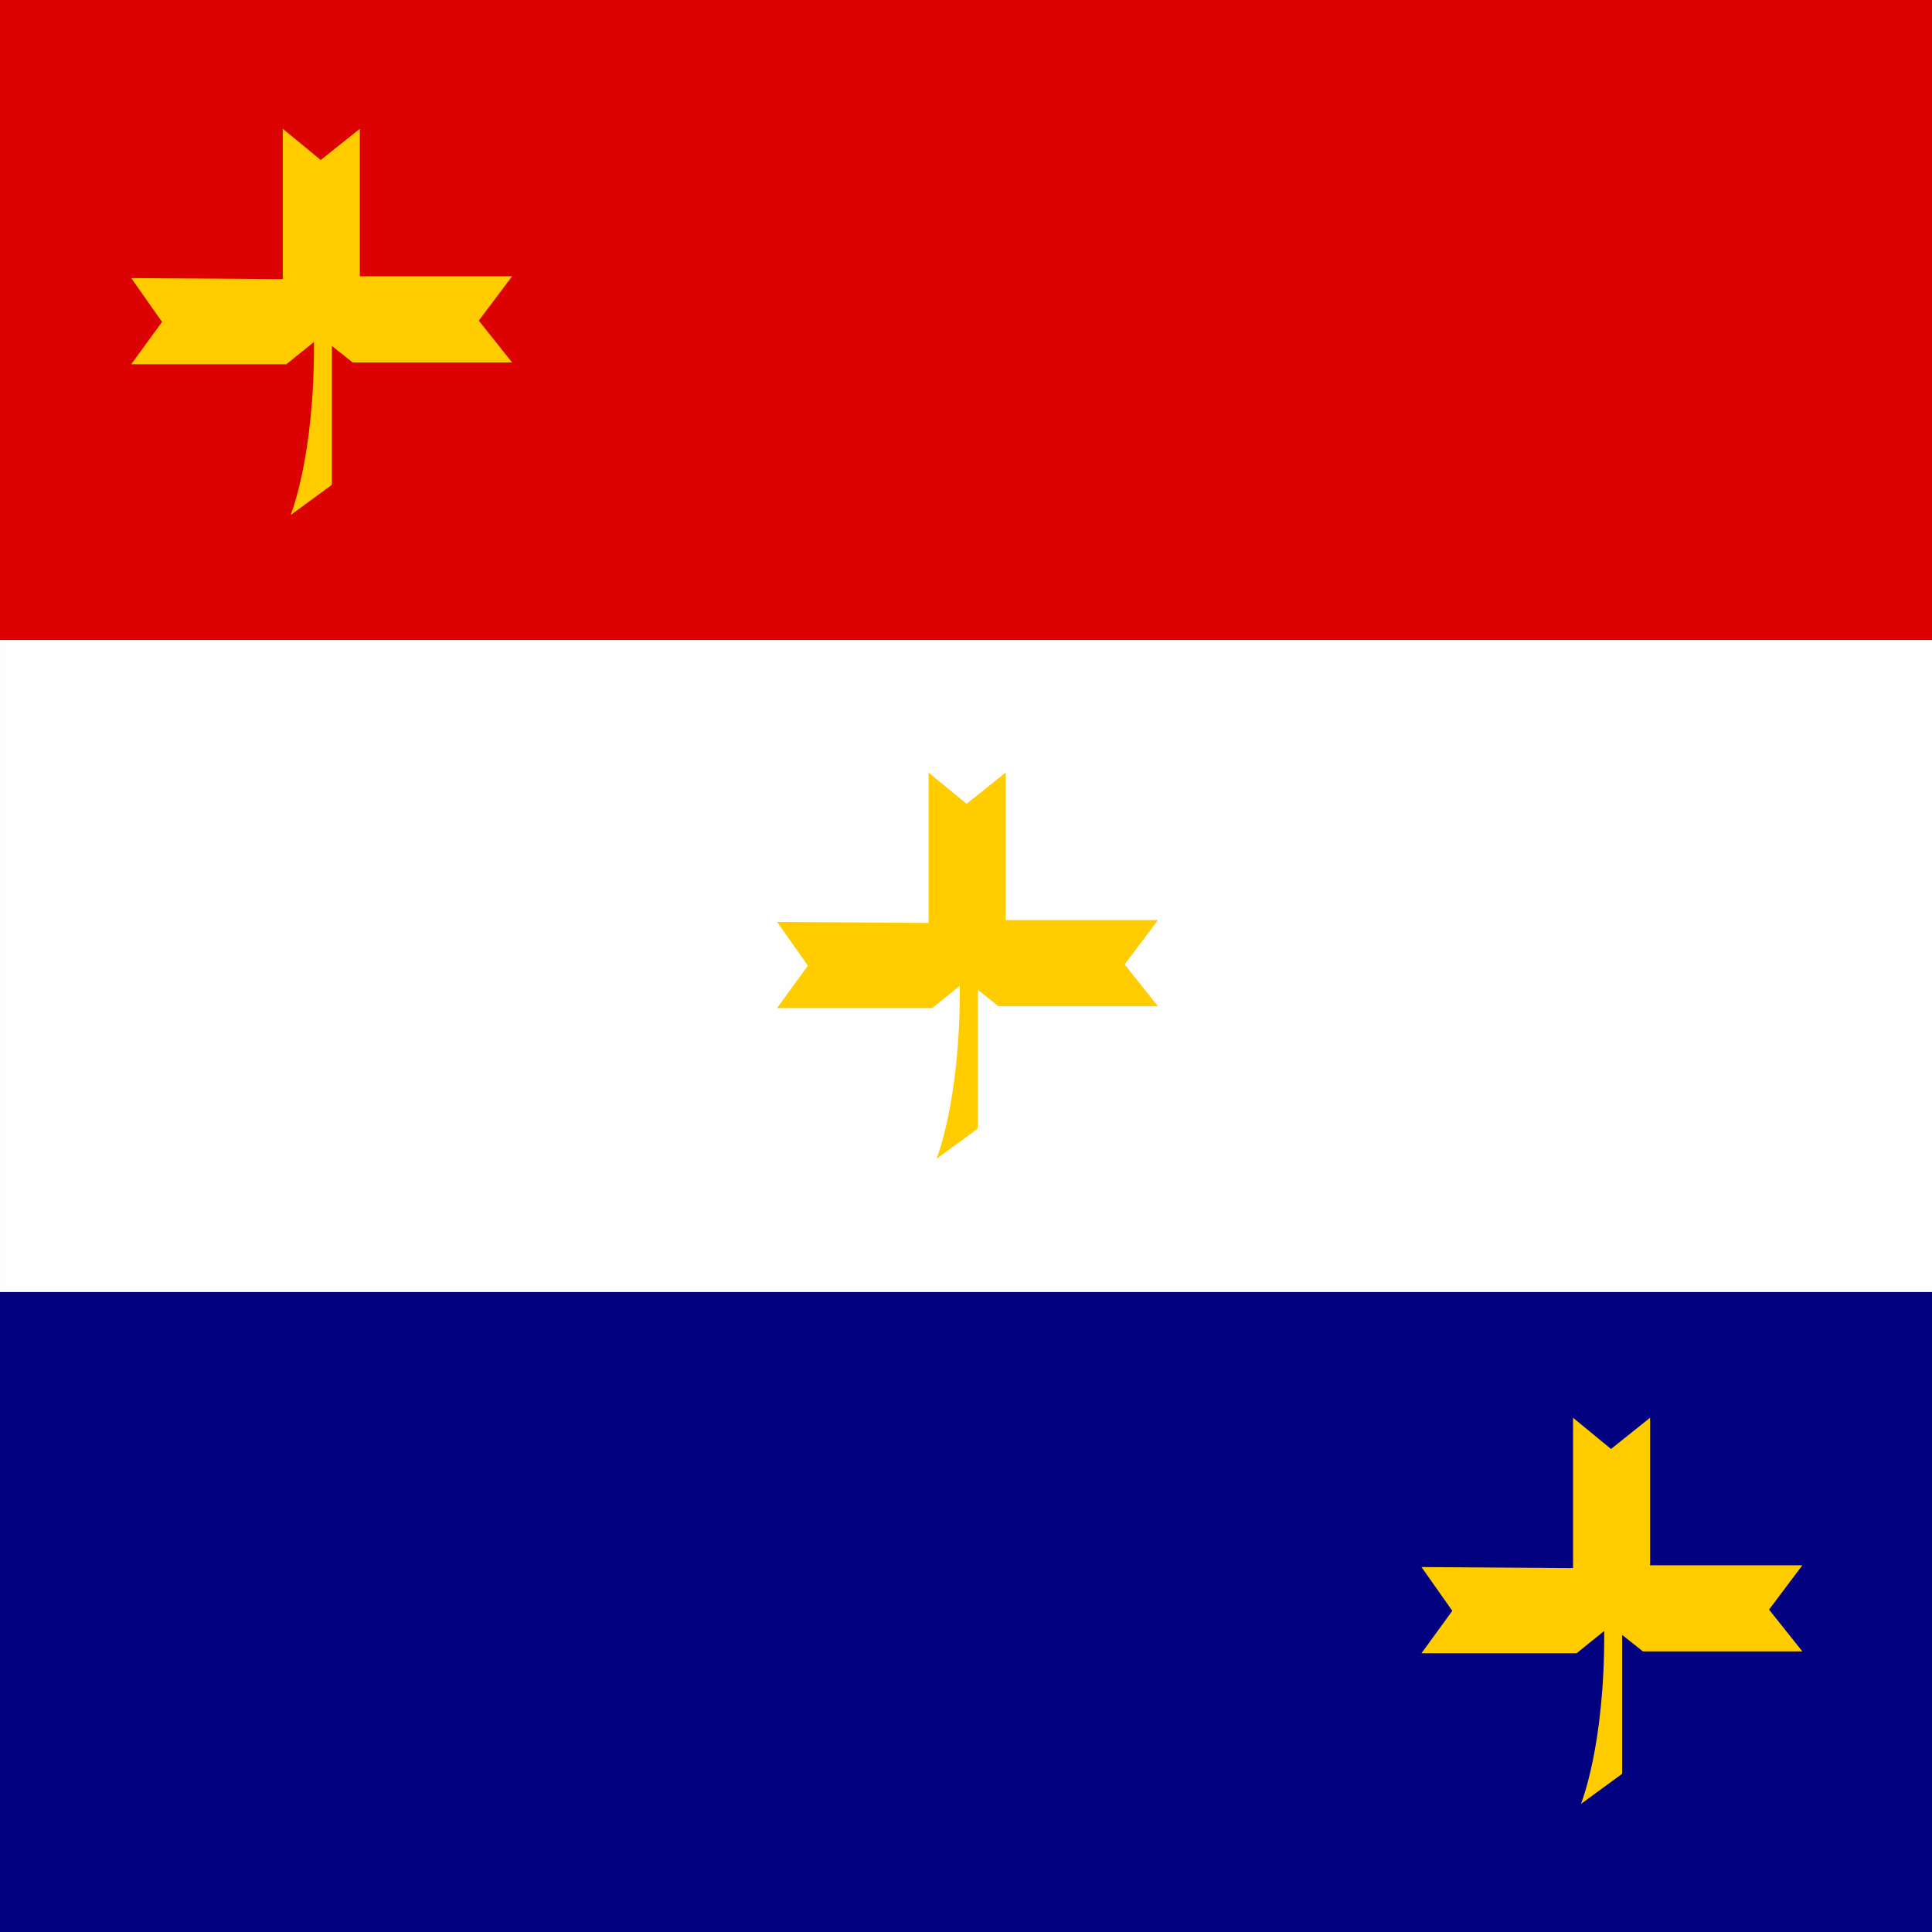 <?xml version="1.0" encoding="UTF-8" standalone="no"?>
<!-- Created with Inkscape (http://www.inkscape.org/) -->

<svg
   xmlns:dc="http://purl.org/dc/elements/1.1/"
   xmlns:cc="http://creativecommons.org/ns#"
   xmlns:rdf="http://www.w3.org/1999/02/22-rdf-syntax-ns#"
   xmlns:svg="http://www.w3.org/2000/svg"
   xmlns="http://www.w3.org/2000/svg"
   xmlns:sodipodi="http://sodipodi.sourceforge.net/DTD/sodipodi-0.dtd"
   xmlns:inkscape="http://www.inkscape.org/namespaces/inkscape"
   width="800"
   height="800"
   id="svg2"
   version="1.1"
   inkscape:version="0.48.1 "
   sodipodi:docname="Flag of General of the infantry, artillery, etc in Independent State of Croatia.svg">
  <rect width="100%" height="100%" fill="#808080" stroke="none"/>
  <defs
     id="defs4" />
  <sodipodi:namedview
     id="base"
     pagecolor="#ffffff"
     bordercolor="#666666"
     borderopacity="1.0"
     inkscape:pageopacity="0.0"
     inkscape:pageshadow="2"
     inkscape:zoom="0.35355339"
     inkscape:cx="599.44061"
     inkscape:cy="130.61562"
     inkscape:document-units="px"
     inkscape:current-layer="layer1"
     showgrid="false"
     inkscape:window-width="1600"
     inkscape:window-height="844"
     inkscape:window-x="-4"
     inkscape:window-y="-4"
     inkscape:window-maximized="1" />
  <g
     inkscape:label="Layer 1"
     inkscape:groupmode="layer"
     id="layer1"
     transform="translate(0,-252.362)">
    <rect
       style="opacity:0.99;fill:#ffffff;fill-opacity:1;fill-rule:evenodd;stroke:none"
       id="rect2985"
       width="800"
       height="800"
       x="0.004"
       y="252.363" />
    <rect
       style="opacity:0.99;fill:#000080;fill-opacity:1;fill-rule:evenodd;stroke:none"
       id="rect3131"
       width="800"
       height="265"
       x="0.004"
       y="787.362" />
    <rect
       style="opacity:0.99;fill:#dd0000;fill-opacity:1;fill-rule:evenodd;stroke:none"
       id="rect3131-5"
       width="800"
       height="265"
       x="0"
       y="252.362" />
    <path
       id="path3152"
       d="M 117.098,367.964 V 305.691 l 15.726,12.93 16.171,-12.93 v 61.083 h 63.054 l -13.798,18.355 13.798,17.315 h -66.021 l -8.605,-6.837 v 57.517 l -17.062,12.484 c 0,0 9.94,-24.225 9.644,-71.635 -4.599,3.715 -11.424,9.214 -11.424,9.214 H 54.341 l 12.759,-17.537 -12.759,-18.132 62.757,0.446 z"
       inkscape:connector-curvature="0"
       style="fill:#ffcc00;fill-opacity:1" />
    <path
       id="path3152-2"
       d="m 384.528,634.551 v -62.273 l 15.726,12.93 16.171,-12.93 v 61.083 H 479.479 l -13.798,18.355 13.798,17.315 h -66.021 l -8.605,-6.837 v 57.517 l -17.062,12.484 c 0,0 9.94,-24.225 9.644,-71.635 -4.599,3.715 -11.424,9.214 -11.424,9.214 H 321.771 l 12.759,-17.537 -12.759,-18.132 62.757,0.446 z"
       inkscape:connector-curvature="0"
       style="fill:#ffcc00;fill-opacity:1" />
    <path
       id="path3152-2-7"
       d="m 651.367,901.696 v -62.273 l 15.726,12.93 16.171,-12.93 v 61.083 h 63.054 l -13.798,18.355 13.798,17.315 h -66.021 l -8.605,-6.837 v 57.516 l -17.062,12.484 c 0,0 9.94,-24.225 9.644,-71.635 -4.599,3.715 -11.424,9.214 -11.424,9.214 H 588.611 l 12.759,-17.537 -12.759,-18.132 62.757,0.446 z"
       inkscape:connector-curvature="0"
       style="fill:#ffcc00;fill-opacity:1" />
  </g>
</svg>
